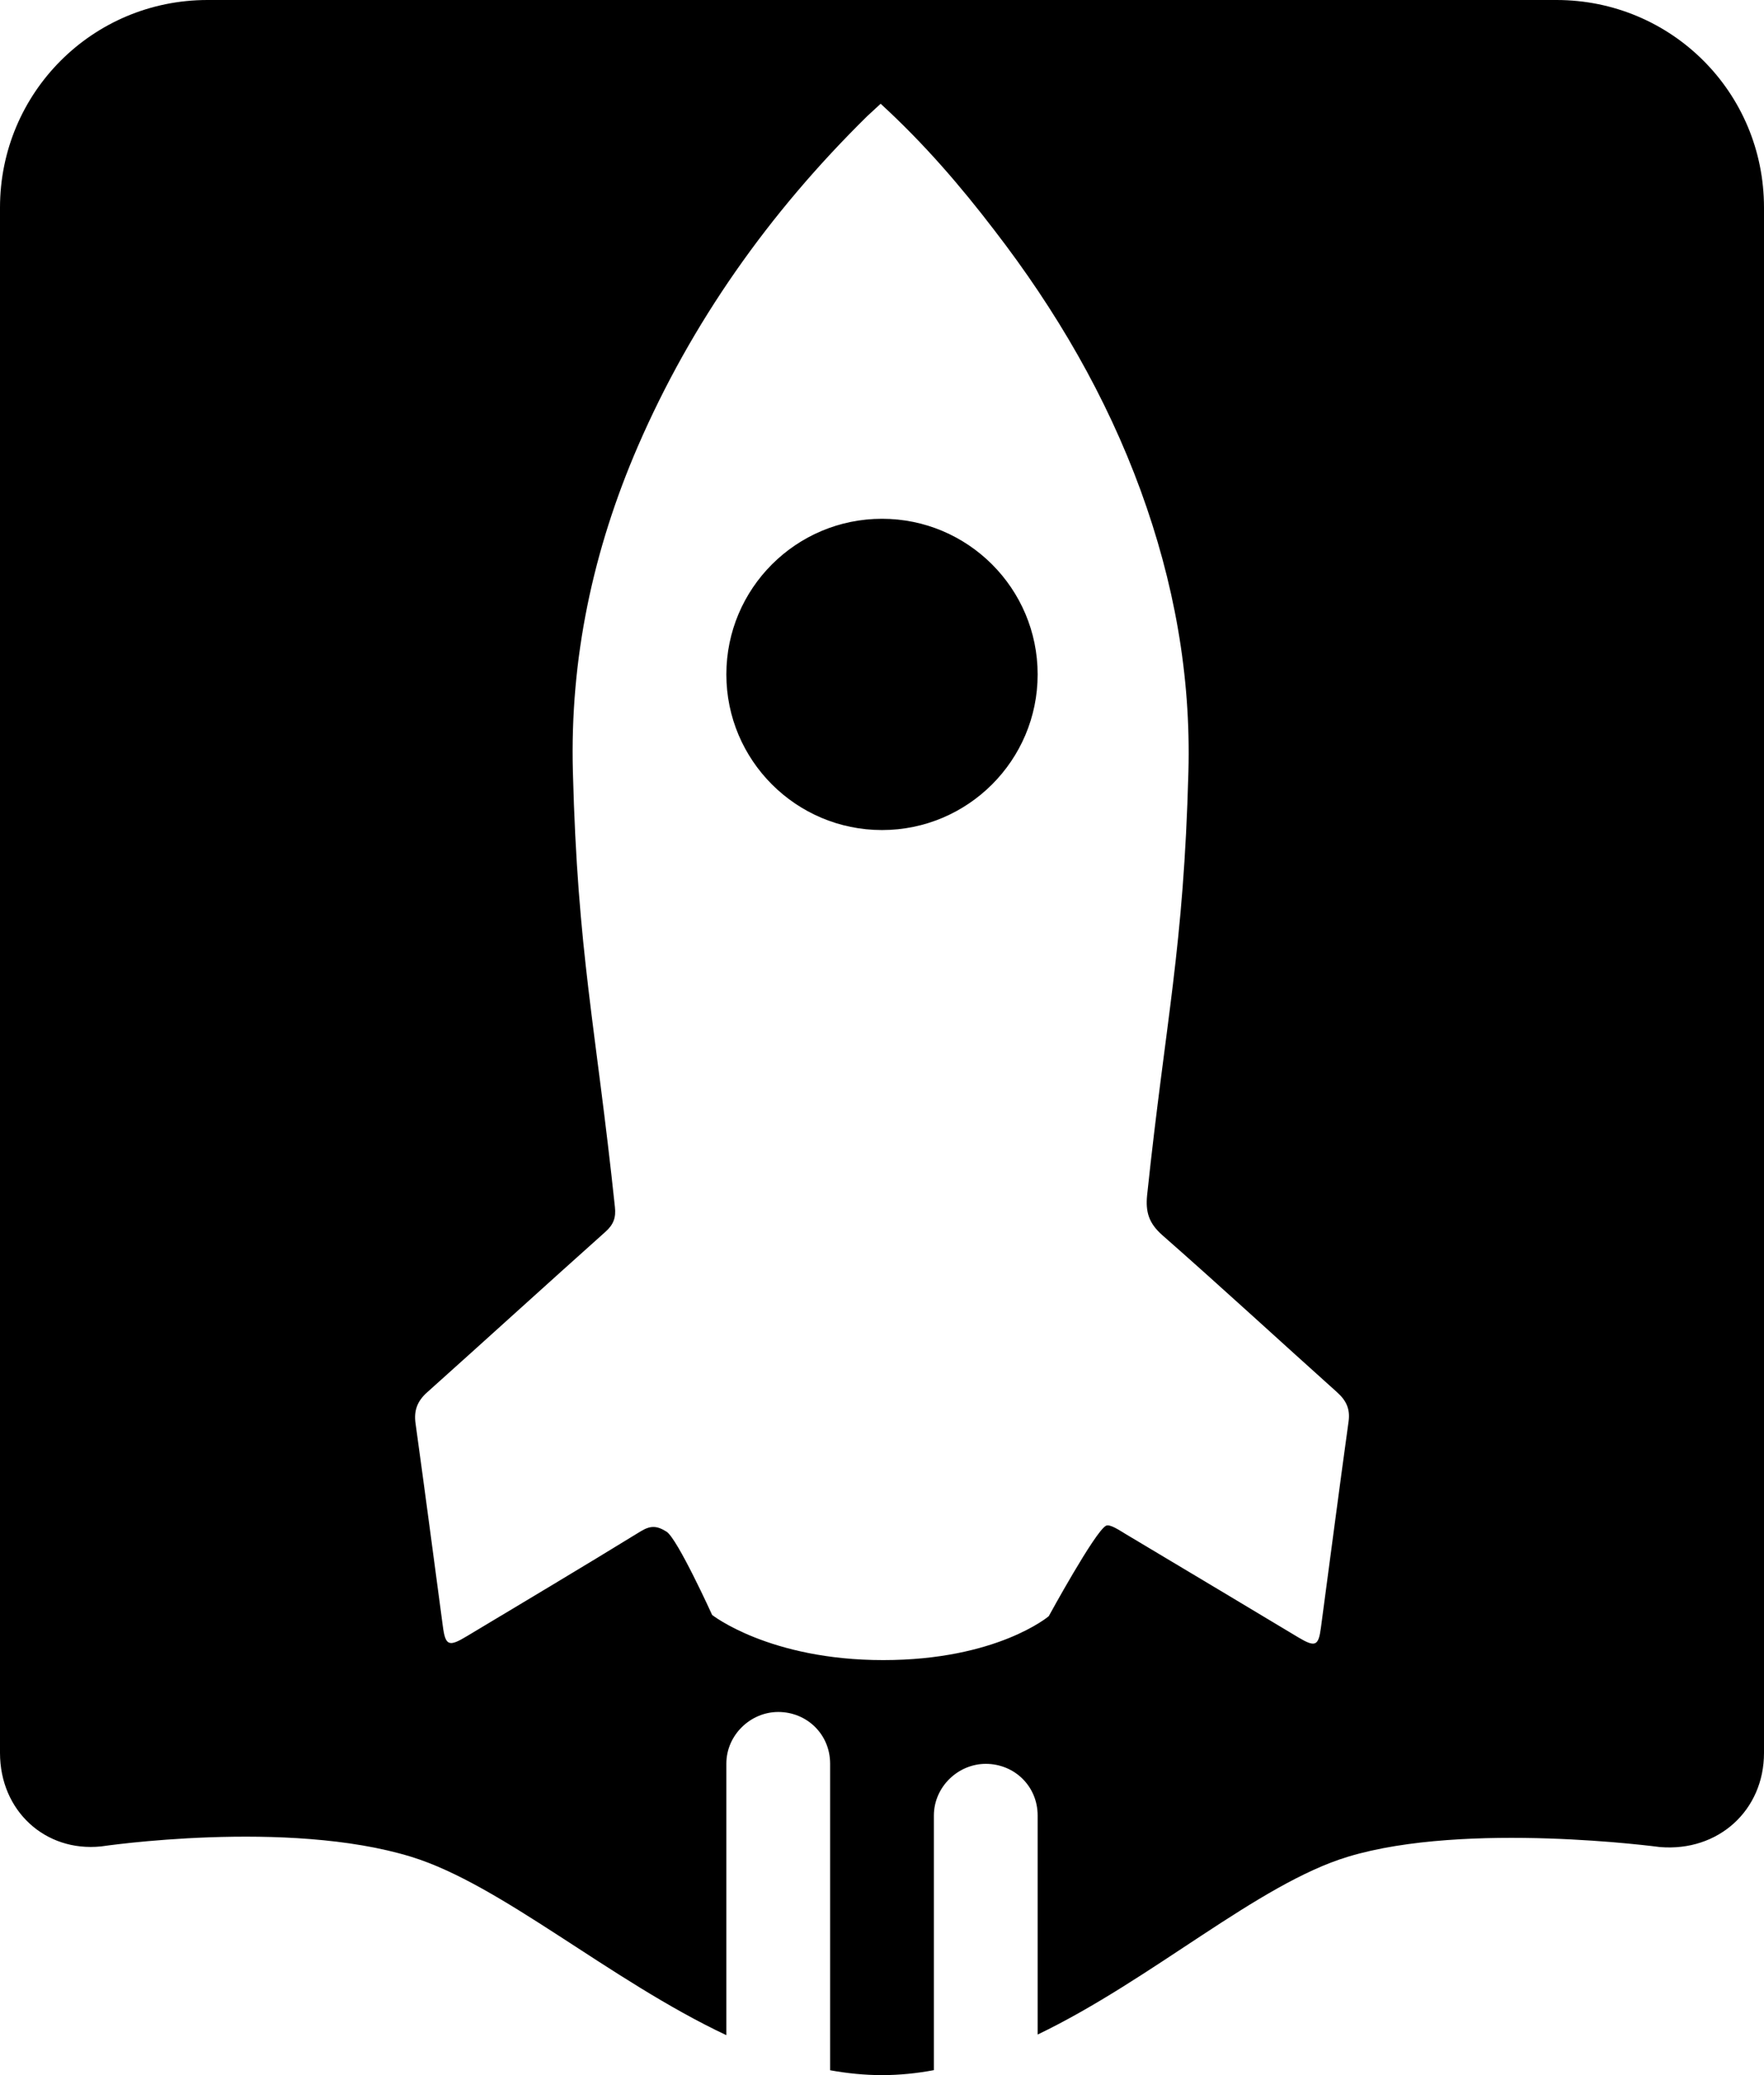 <?xml version="1.0" encoding="UTF-8" standalone="no"?>
<svg width="17px" height="20px" viewBox="0 0 17 20" version="1.1" xmlns="http://www.w3.org/2000/svg" xmlns:xlink="http://www.w3.org/1999/xlink">
    <!-- Generator: Sketch 42 (36781) - http://www.bohemiancoding.com/sketch -->
    <title>quick links</title>
    <desc>Created with Sketch.</desc>
    <defs></defs>
    <g id="Page-1" stroke="none" stroke-width="1" fill="none" fill-rule="evenodd">
        <g id="UI-Chrome/Main-Nav" transform="translate(-18, -377)" fill="#000000">
            <path d="M27,396.952 C26.835,396.983 26.668,397 26.5,397 C26.332,397 26.165,396.983 26,396.953 L26,393.998 C26,393.715 25.776,393.5 25.5,393.5 C25.232,393.5 25,393.723 25,393.998 L25,396.615 C23.873,396.084 22.834,395.164 21.964,394.896 C20.768,394.528 18.973,394.796 18.973,394.796 C18.436,394.851 18,394.453 18,393.895 L18,379.001 C18,377.896 18.89,377 20,377 L33,377 C34.105,377 35,377.887 35,379.001 L35,393.895 C35,394.447 34.561,394.849 33.997,394.802 C33.997,394.802 32.132,394.55 30.991,394.895 C30.122,395.158 29.109,396.076 28,396.609 L28,394.498 C28,394.215 27.776,394 27.5,394 C27.232,394 27,394.223 27,394.498 L27,396.952 Z M30.73,392.687 C30.819,392.023 30.905,391.36 30.997,390.696 C31.012,390.581 30.975,390.498 30.885,390.418 C30.323,389.914 29.769,389.403 29.201,388.904 C29.071,388.789 29.039,388.681 29.055,388.519 C29.235,386.817 29.407,386.15 29.453,384.438 C29.478,383.505 29.313,382.605 28.993,381.728 C28.662,380.823 28.18,379.993 27.582,379.218 C27.256,378.792 26.908,378.386 26.487,378 C26.436,378.048 26.396,378.083 26.358,378.119 C25.409,379.053 24.664,380.11 24.148,381.3 C23.713,382.305 23.492,383.349 23.521,384.437 C23.566,386.188 23.742,386.892 23.926,388.633 C23.937,388.732 23.915,388.8 23.836,388.871 C23.262,389.384 22.693,389.903 22.119,390.417 C22.02,390.504 21.987,390.597 22.005,390.721 C22.095,391.37 22.18,392.019 22.267,392.668 C22.292,392.863 22.324,392.876 22.502,392.768 C23.06,392.433 23.618,392.101 24.171,391.761 C24.266,391.703 24.326,391.701 24.423,391.762 C24.528,391.827 24.863,392.565 24.863,392.565 C24.863,392.565 25.415,393 26.512,393 C27.609,393 28.107,392.577 28.107,392.577 C28.107,392.577 28.554,391.758 28.659,391.705 C28.697,391.686 28.791,391.751 28.853,391.788 C29.406,392.117 29.959,392.45 30.512,392.781 C30.676,392.879 30.707,392.864 30.73,392.687 Z M26.5,385 C25.672,385 25,384.328 25,383.5 C25,382.672 25.672,382 26.5,382 C27.328,382 28,382.672 28,383.5 C28,384.328 27.328,385 26.5,385 Z" id="quick-links"></path>
        </g>
    </g>
</svg>
